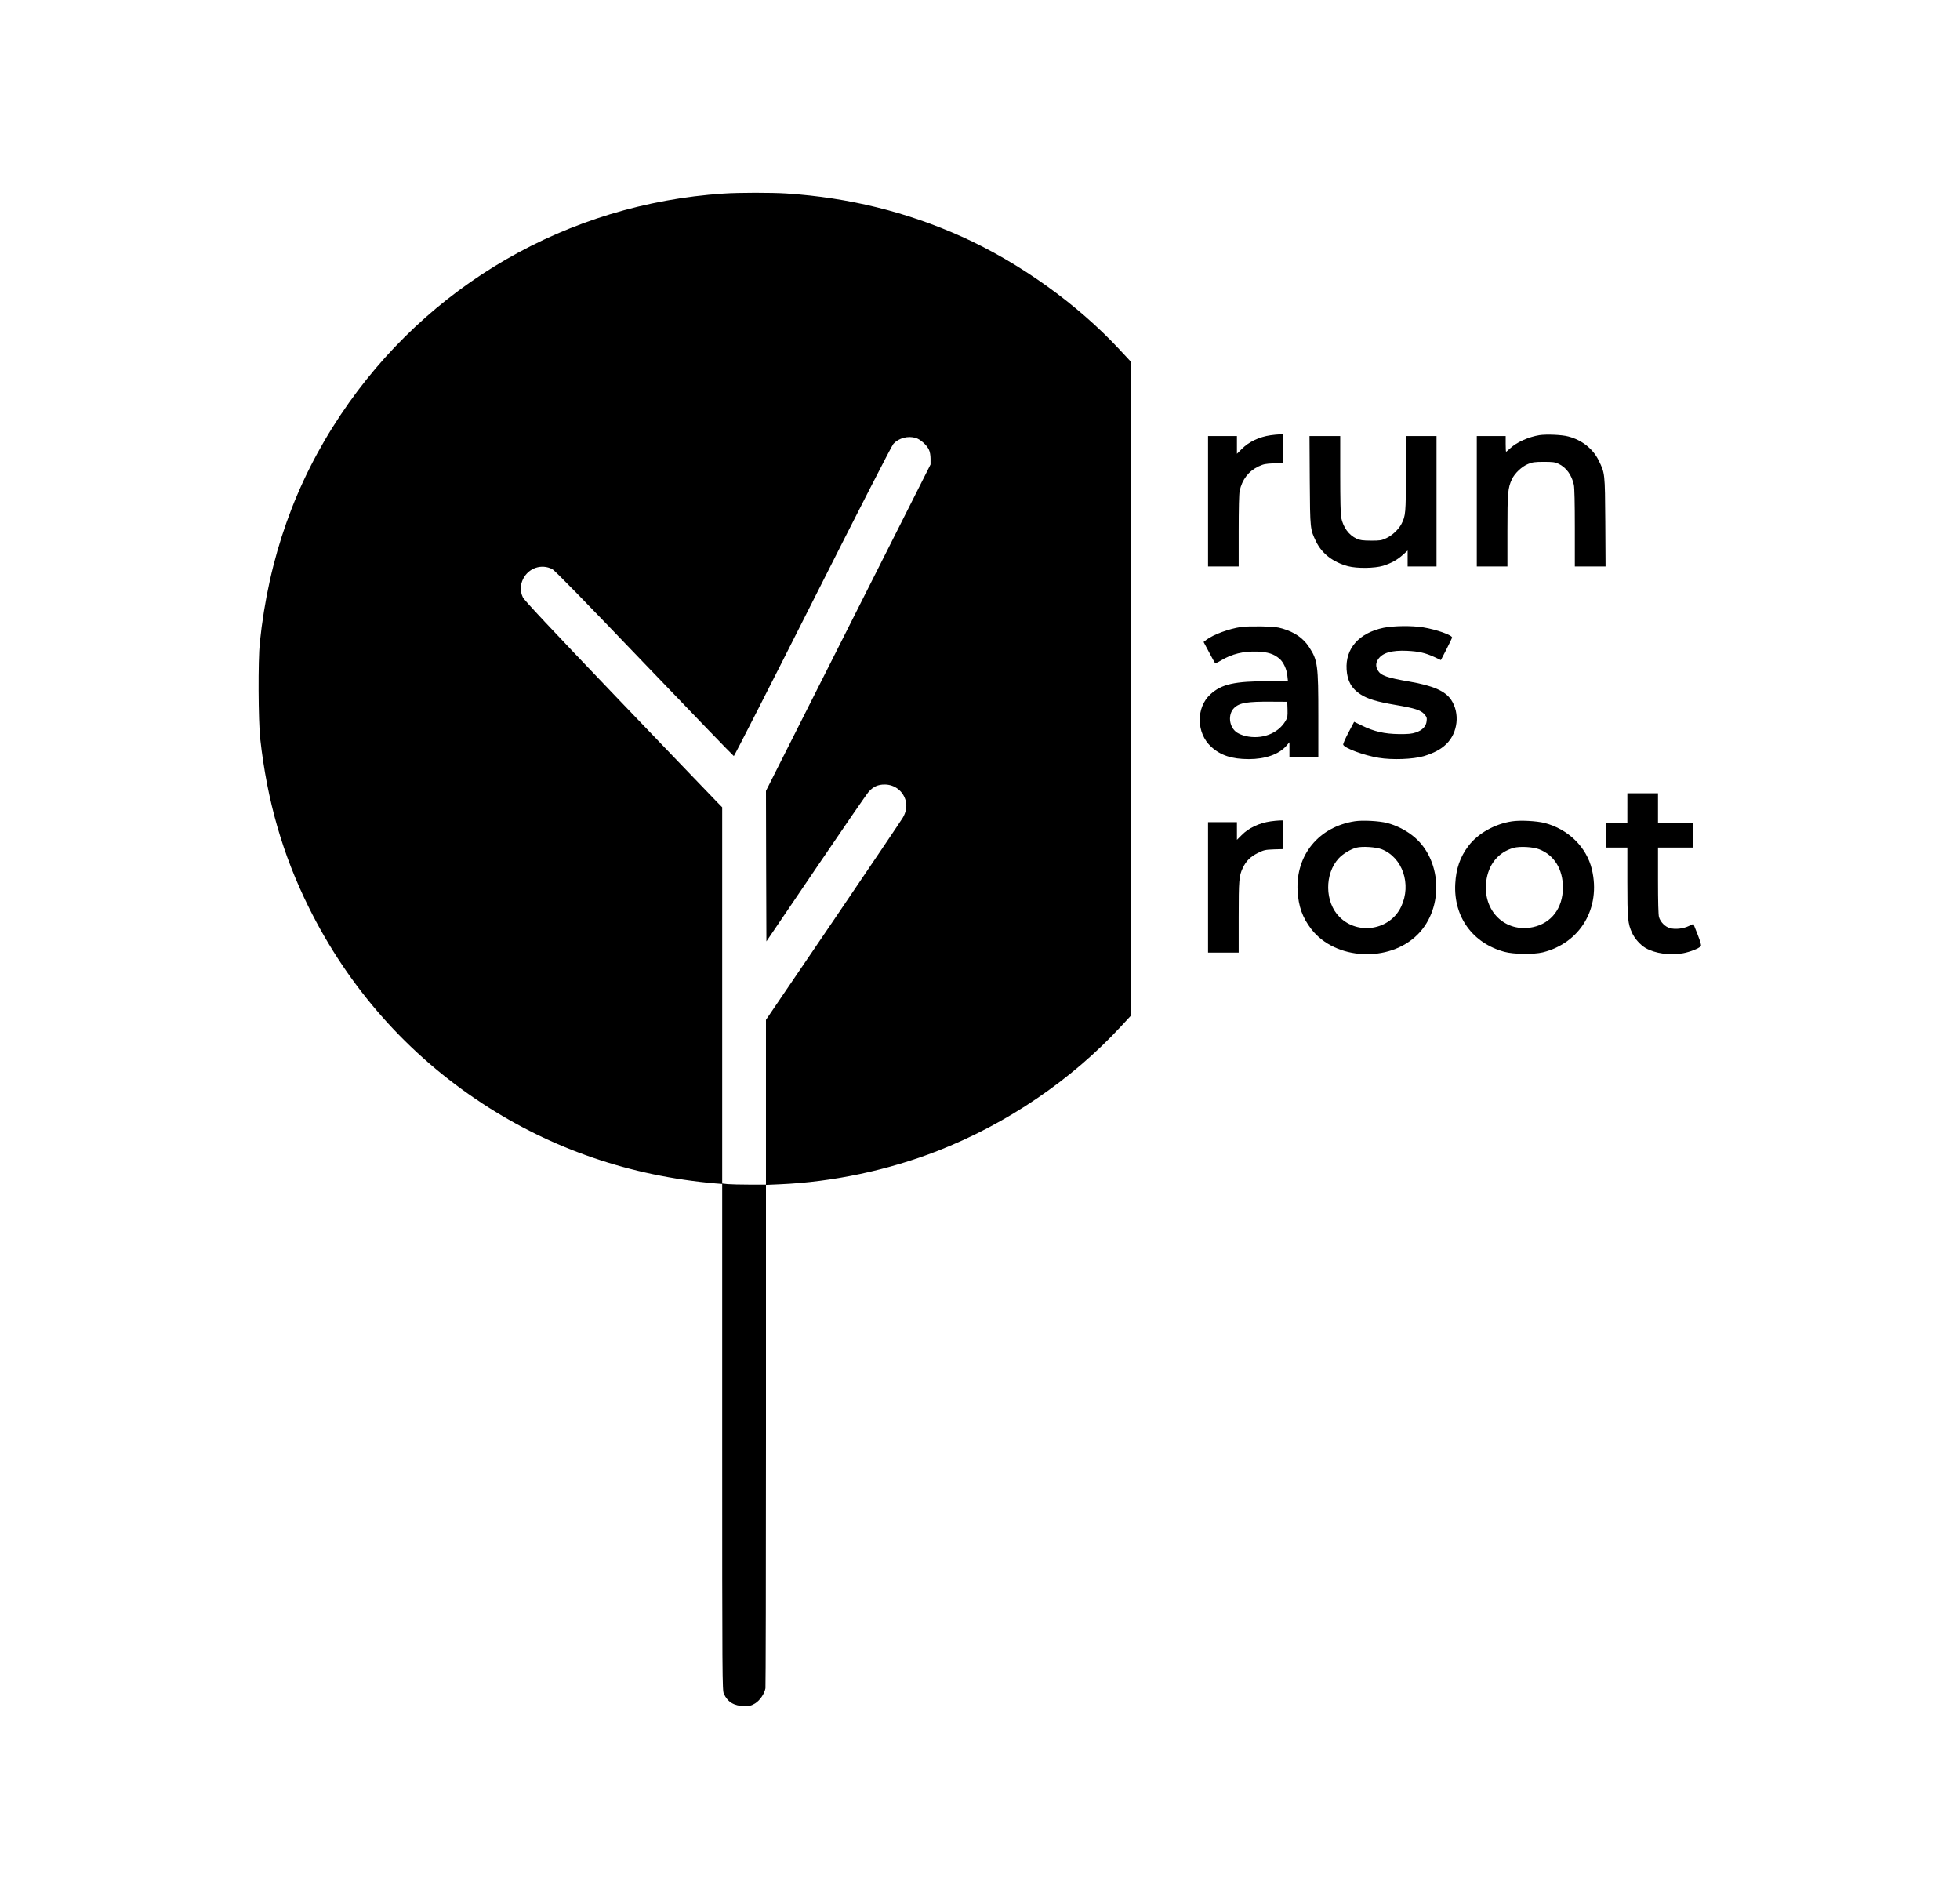 <?xml version="1.0" standalone="no"?>
<!DOCTYPE svg PUBLIC "-//W3C//DTD SVG 20010904//EN"
 "http://www.w3.org/TR/2001/REC-SVG-20010904/DTD/svg10.dtd">
<svg version="1.0" xmlns="http://www.w3.org/2000/svg"
 width="2239pt" height="2170pt" viewBox="0 0 2239 2170"
 preserveAspectRatio="xMidYMid meet">

<g transform="translate(0,2170) scale(0.1,-0.1)"
fill="#000000" stroke="none">
<path d="M8265 19489 c-1779 -117 -3385 -1045 -4373 -2526 -520 -778 -823
-1634 -924 -2603 -21 -201 -18 -894 5 -1100 79 -705 254 -1316 553 -1920 454
-919 1131 -1684 1984 -2243 797 -522 1691 -828 2663 -913 l77 -6 0 -2892 c0
-2778 1 -2893 19 -2931 42 -94 119 -140 232 -140 67 0 81 4 125 30 55 34 107
111 118 172 3 21 6 1323 6 2894 l0 2856 158 7 c603 26 1237 160 1802 381 792
309 1531 811 2096 1423 l114 123 0 3733 0 3733 -134 144 c-482 518 -1141 989
-1797 1285 -634 285 -1292 447 -2004 494 -172 11 -544 11 -720 -1z m2197
-2791 c51 -15 126 -82 149 -133 12 -25 19 -64 19 -105 l0 -65 -940 -1864 -940
-1864 2 -859 3 -860 565 833 c311 459 583 854 605 878 52 57 104 81 181 81
118 0 218 -80 243 -197 12 -60 0 -122 -37 -184 -15 -26 -372 -555 -794 -1177
l-768 -1130 0 -941 0 -941 -189 0 c-103 0 -216 3 -250 6 l-61 7 0 2148 0 2149
-57 58 c-32 32 -539 561 -1128 1175 -786 822 -1076 1131 -1092 1165 -32 66
-31 143 3 210 63 126 210 175 333 112 28 -14 360 -354 1053 -1078 557 -581
1016 -1057 1021 -1057 5 0 411 795 901 1767 519 1029 904 1781 922 1799 63 67
166 94 256 67z"/>
<path d="M14515 16729 c-132 -19 -248 -75 -330 -157 l-55 -55 0 101 0 102
-165 0 -165 0 0 -745 0 -745 175 0 175 0 0 405 c0 259 4 423 11 457 28 131
102 227 216 281 59 27 80 31 175 35 l108 5 0 163 0 164 -42 -1 c-24 -1 -70 -5
-103 -10z"/>
<path d="M17585 16730 c-123 -20 -258 -80 -333 -150 -24 -22 -45 -40 -47 -40
-3 0 -5 41 -5 90 l0 90 -165 0 -165 0 0 -745 0 -745 175 0 175 0 0 408 c0 435
5 489 51 588 32 69 115 147 186 175 49 20 76 24 178 24 102 0 127 -3 166 -21
91 -42 153 -128 178 -242 7 -35 11 -205 11 -492 l0 -440 176 0 175 0 -3 508
c-4 563 -4 556 -75 702 -65 134 -193 235 -348 275 -74 20 -249 27 -330 15z"/>
<path d="M14962 16213 c4 -564 4 -557 74 -702 67 -136 194 -233 364 -278 103
-27 304 -24 400 5 92 29 163 68 229 128 l51 46 0 -91 0 -91 165 0 165 0 0 745
0 745 -175 0 -175 0 0 -427 c0 -454 -3 -484 -50 -576 -33 -64 -105 -132 -174
-164 -56 -26 -70 -28 -176 -28 -96 1 -123 5 -162 22 -90 42 -152 126 -177 241
-7 35 -11 205 -11 492 l0 440 -176 0 -175 0 3 -507z"/>
<path d="M14176 14539 c-140 -21 -317 -87 -393 -145 l-34 -26 62 -116 c34 -64
65 -121 69 -125 3 -4 33 8 65 28 128 77 259 109 420 103 120 -5 186 -26 252
-82 44 -37 82 -119 89 -193 l7 -63 -214 0 c-397 0 -544 -33 -672 -150 -166
-152 -162 -443 9 -599 107 -98 236 -141 430 -141 186 0 342 54 425 148 l39 45
0 -87 0 -86 165 0 165 0 0 469 c0 588 -7 640 -106 791 -66 102 -165 170 -304
211 -61 18 -106 22 -245 25 -93 1 -197 -1 -229 -7z m532 -942 c2 -79 0 -93
-22 -130 -86 -146 -273 -217 -459 -173 -31 7 -75 25 -96 39 -93 61 -108 212
-30 284 62 57 150 71 419 69 l185 -1 3 -88z"/>
<path d="M15805 14530 c-280 -59 -437 -236 -422 -476 8 -132 56 -218 160 -285
81 -52 186 -84 397 -120 224 -38 289 -59 331 -106 27 -32 31 -41 26 -80 -6
-60 -50 -105 -125 -129 -45 -15 -85 -19 -192 -18 -163 2 -284 29 -422 97 l-89
43 -65 -123 c-36 -68 -63 -130 -60 -138 15 -40 235 -122 405 -150 155 -26 393
-17 516 19 114 35 196 78 257 138 133 129 157 352 56 504 -68 102 -205 162
-474 209 -258 44 -329 69 -364 128 -26 42 -25 86 3 127 49 75 156 105 332 97
135 -7 206 -23 313 -72 l72 -34 63 122 c34 67 63 127 65 134 7 27 -177 93
-331 118 -129 21 -339 18 -452 -5z"/>
<path d="M18590 12470 l0 -170 -120 0 -120 0 0 -140 0 -140 120 0 120 0 0
-392 c0 -423 5 -477 54 -583 29 -65 94 -137 153 -172 108 -63 284 -88 430 -60
80 15 181 55 202 80 8 10 -2 44 -36 133 -26 65 -48 120 -48 121 0 1 -24 -9
-52 -23 -63 -31 -155 -42 -218 -24 -54 15 -109 71 -124 127 -7 24 -11 180 -11
416 l0 377 200 0 200 0 0 140 0 140 -200 0 -200 0 0 170 0 170 -175 0 -175 0
0 -170z"/>
<path d="M14515 12319 c-132 -19 -252 -76 -332 -158 l-53 -53 0 101 0 101
-165 0 -165 0 0 -745 0 -745 175 0 175 0 0 405 c0 425 4 470 46 560 38 81 87
130 171 172 72 35 83 38 185 42 l108 3 0 164 0 164 -42 -1 c-24 -1 -70 -5
-103 -10z"/>
<path d="M15475 12320 c-410 -64 -674 -386 -652 -795 10 -178 56 -306 157
-437 273 -354 891 -385 1214 -62 309 309 277 877 -64 1135 -83 64 -186 114
-286 140 -91 23 -278 33 -369 19z m308 -319 c239 -93 344 -401 223 -656 -126
-268 -493 -330 -704 -118 -170 169 -173 494 -8 671 49 52 138 105 202 121 67
17 222 7 287 -18z"/>
<path d="M17270 12319 c-196 -30 -387 -138 -495 -280 -96 -127 -142 -260 -151
-434 -20 -376 199 -678 562 -776 105 -29 334 -31 438 -6 429 107 665 506 561
947 -61 256 -270 460 -541 531 -93 23 -278 33 -374 18z m313 -319 c172 -66
272 -229 271 -440 -2 -233 -132 -404 -342 -449 -318 -67 -576 185 -534 522 24
194 137 333 311 383 71 20 223 12 294 -16z"/>
</g>
</svg>
